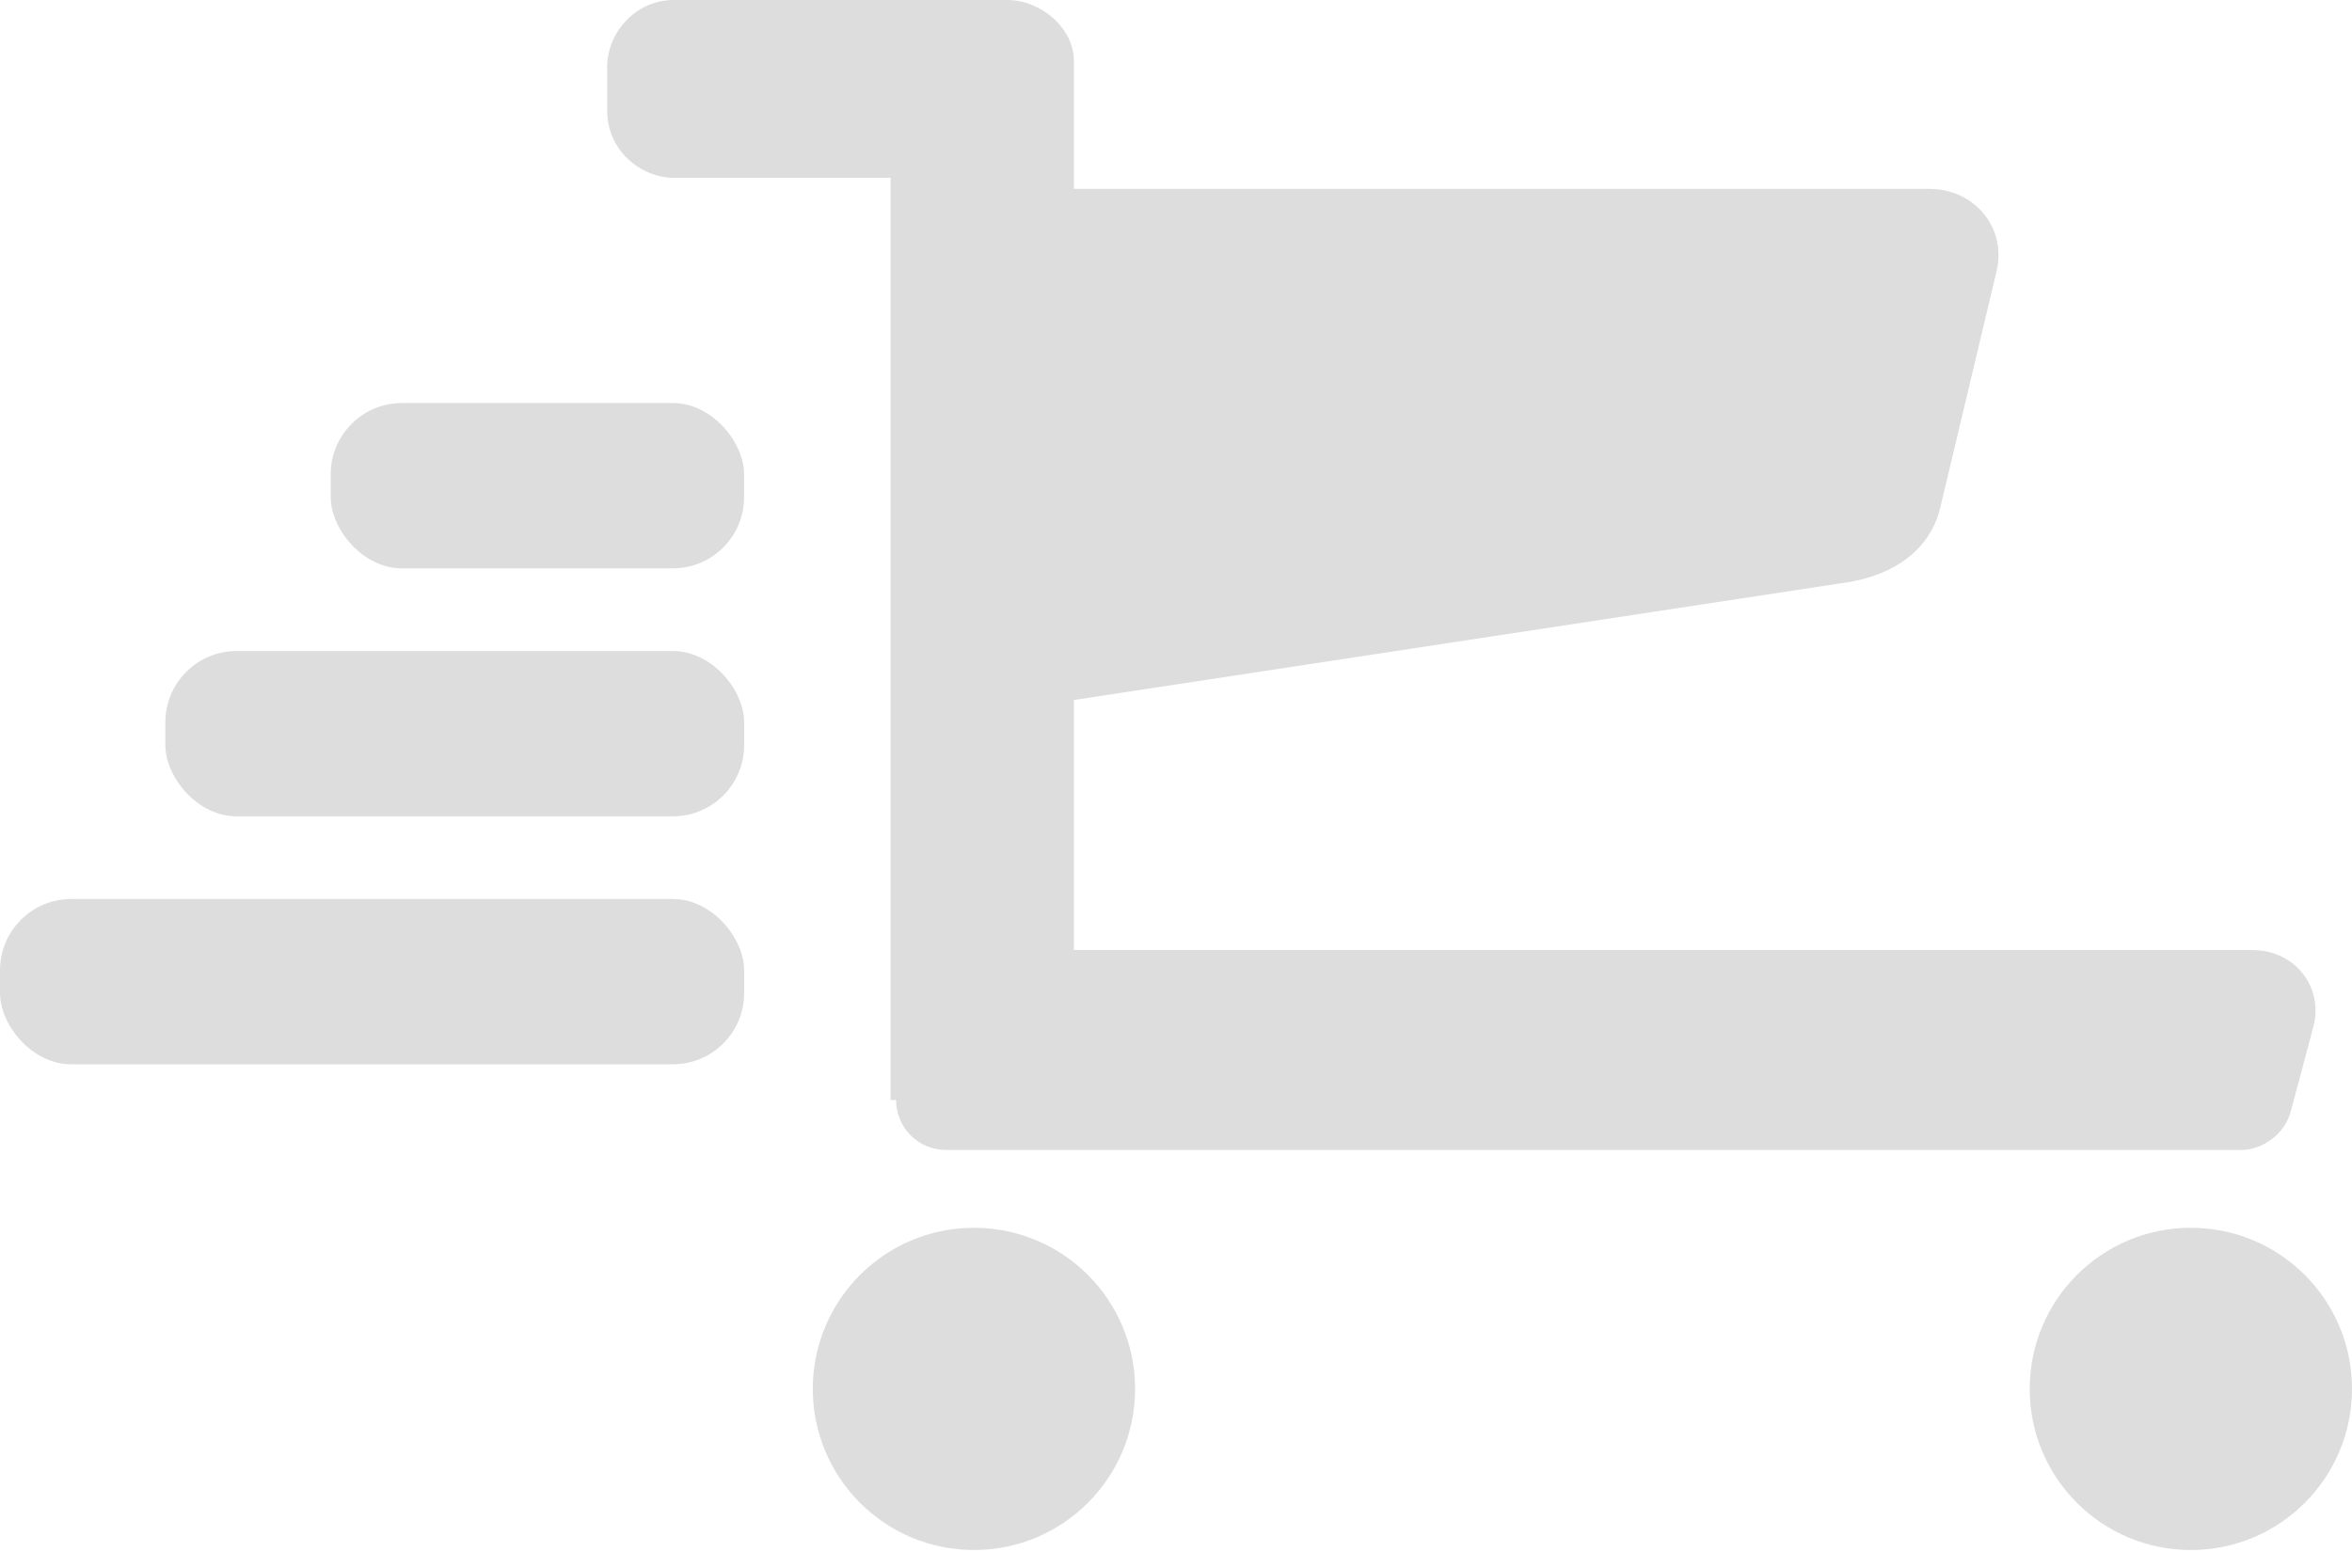 <svg width="33" height="22" viewBox="0 0 33 22" fill="none" xmlns="http://www.w3.org/2000/svg">
<path d="M12.573 15.437C12.573 15.827 12.885 16.138 13.275 16.138H31.441C31.752 16.138 32.064 15.905 32.142 15.593L32.454 14.423C32.61 13.877 32.22 13.332 31.596 13.332H15.068V9.823L25.827 8.186C26.451 8.108 27.075 7.796 27.23 7.095L28.01 3.82C28.166 3.196 27.698 2.651 27.075 2.651H15.068V0.858C15.068 0.39 14.6 0 14.133 0H9.455C8.909 0 8.519 0.468 8.519 0.936V1.559C8.519 2.105 8.987 2.495 9.455 2.495H12.495V15.437H12.573Z" fill="#DDDDDD"/>
<rect x="4.64" y="5.656" width="5.8" height="2.32" rx="1" fill="#DDDDDD"/>
<path d="M30.739 21.752C31.988 21.752 33 20.74 33 19.491C33 18.242 31.988 17.23 30.739 17.23C29.49 17.23 28.478 18.242 28.478 19.491C28.478 20.74 29.49 21.752 30.739 21.752Z" fill="#DDDDDD"/>
<path d="M13.665 21.752C14.914 21.752 15.926 20.74 15.926 19.491C15.926 18.242 14.914 17.23 13.665 17.23C12.417 17.23 11.404 18.242 11.404 19.491C11.404 20.74 12.417 21.752 13.665 21.752Z" fill="#DDDDDD"/>
<rect x="2.32" y="9.136" width="8.121" height="2.32" rx="1" fill="#DDDDDD"/>
<rect y="12.616" width="10.441" height="2.32" rx="1" fill="#DDDDDD"/>
</svg>
